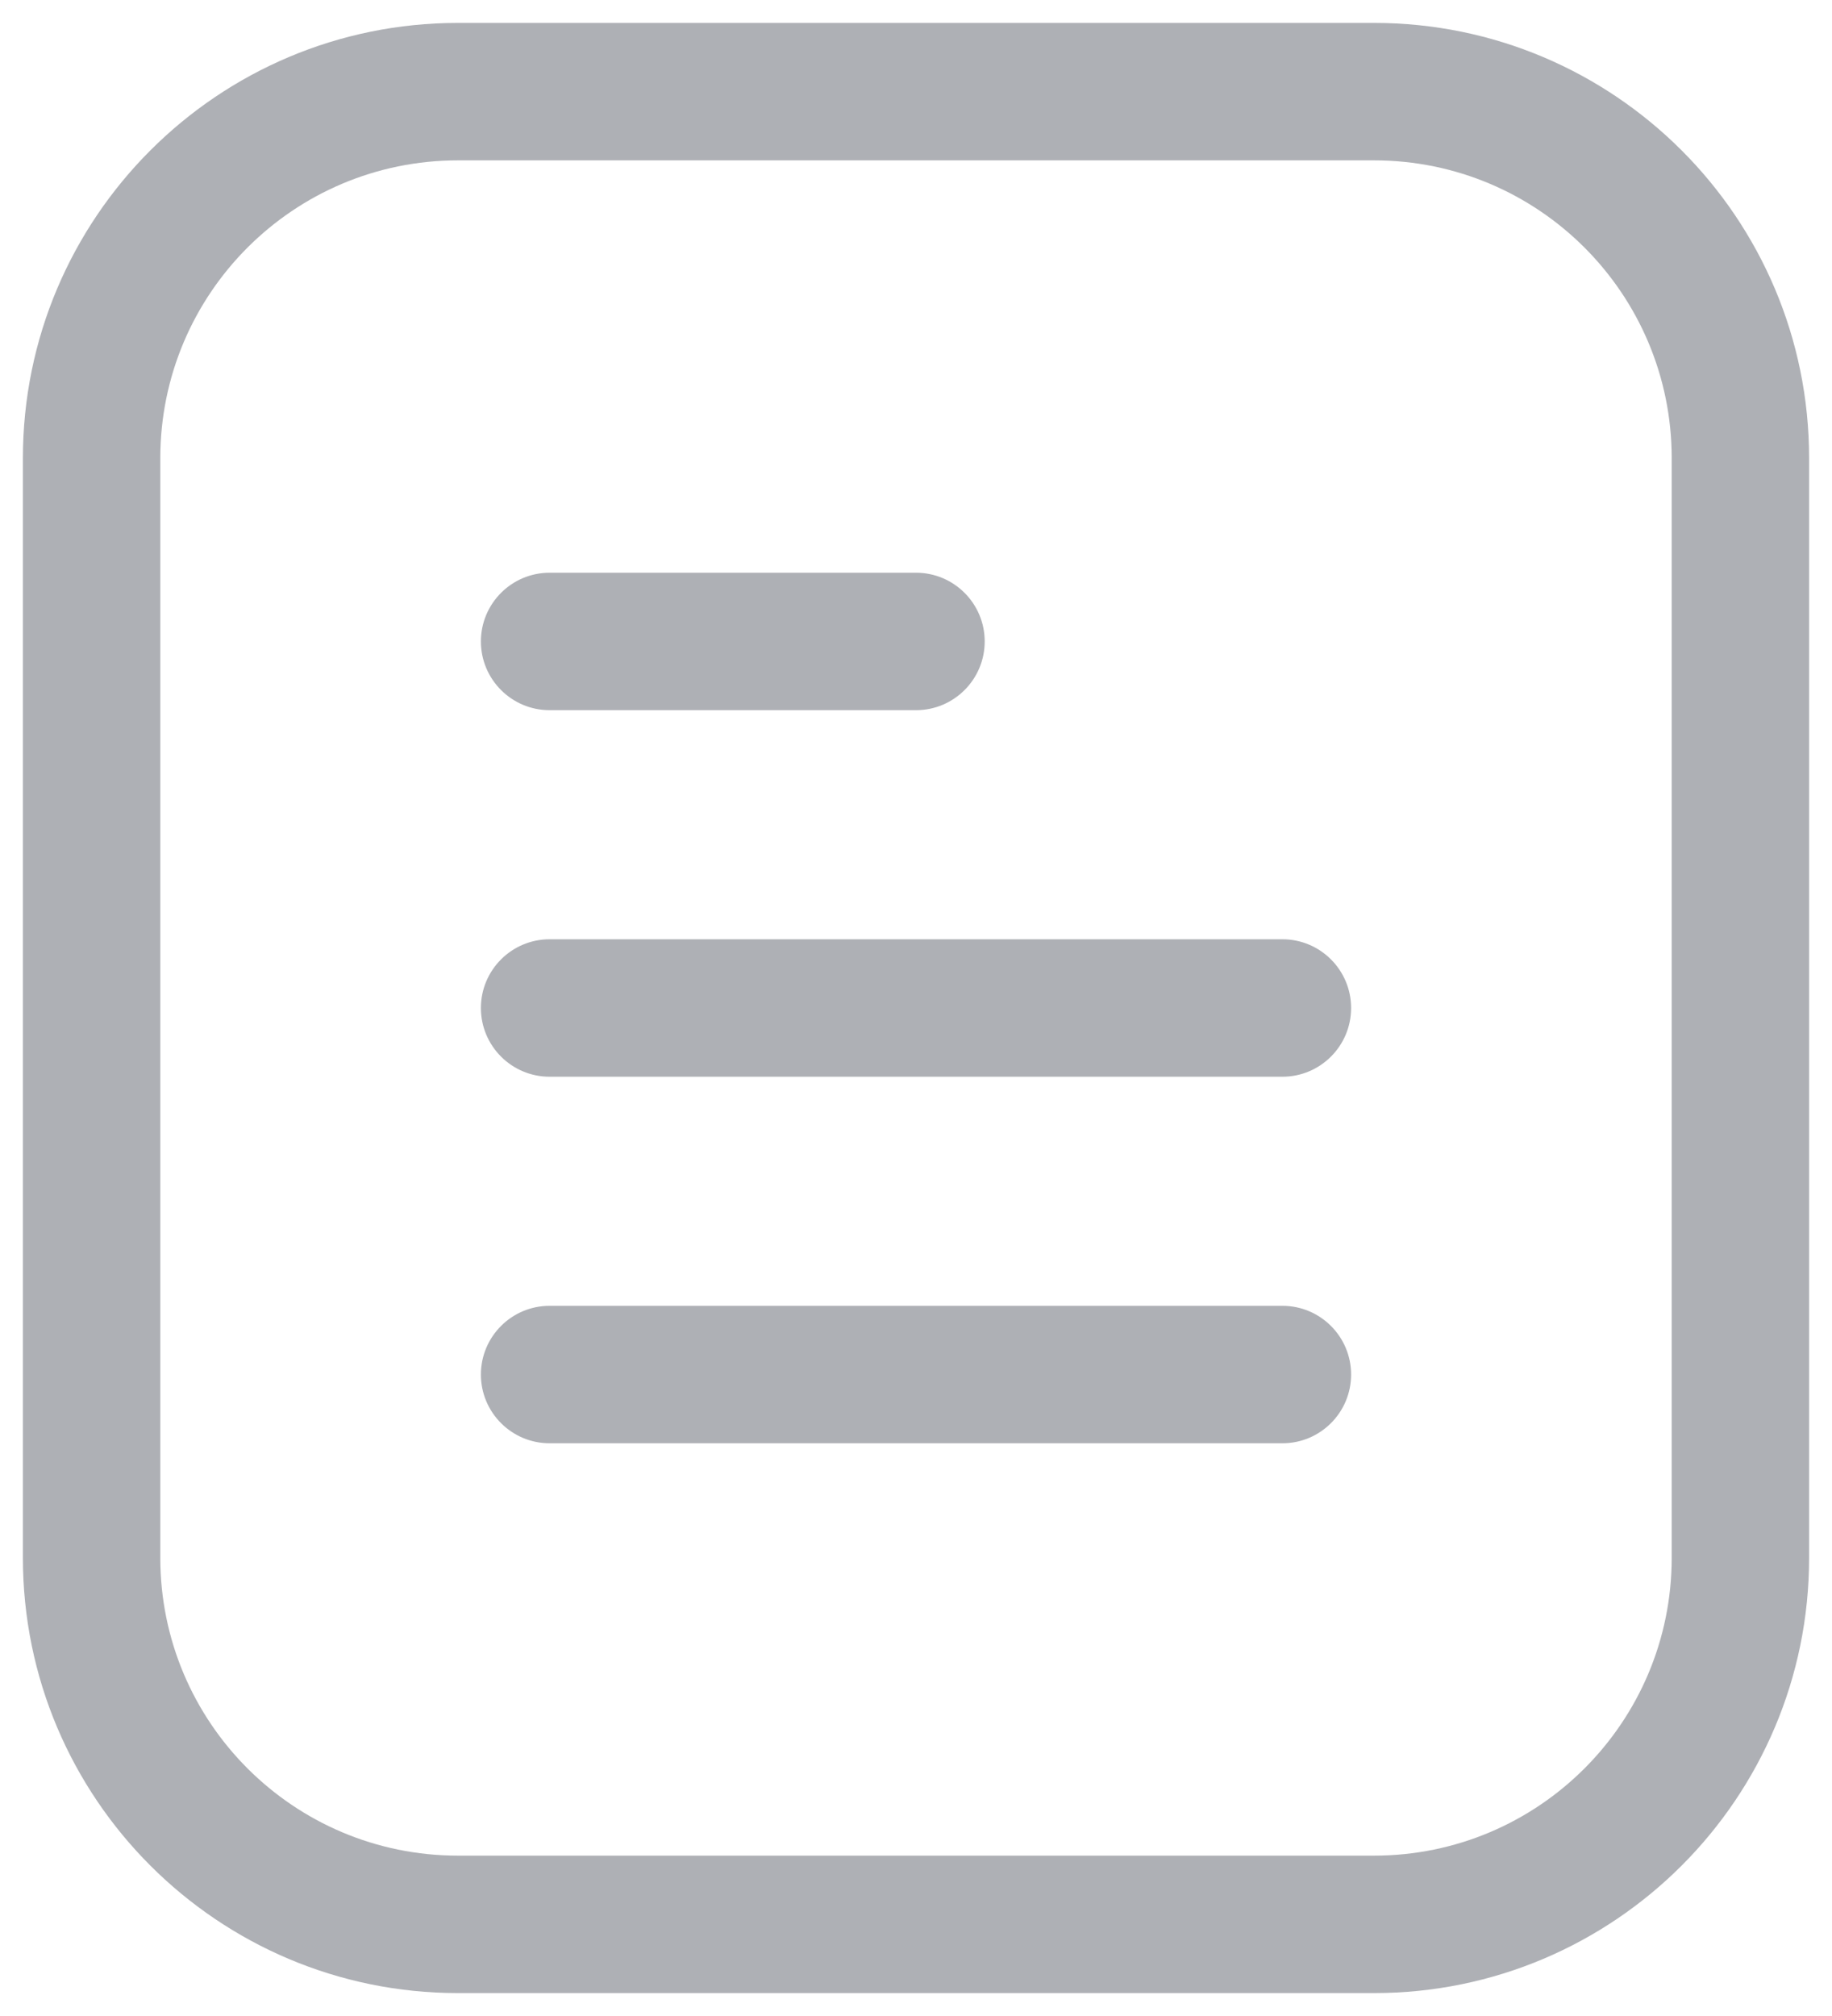 <svg width="20" height="22" viewBox="0 0 20 22" fill="none" xmlns="http://www.w3.org/2000/svg">
<path d="M1 17H0.25H1ZM1 5L1.75 5L1 5ZM6 6.25C5.586 6.25 5.25 6.586 5.25 7C5.25 7.414 5.586 7.75 6 7.75V6.25ZM10 7.75C10.414 7.75 10.75 7.414 10.75 7C10.75 6.586 10.414 6.25 10 6.25V7.75ZM6 10.25C5.586 10.25 5.25 10.586 5.25 11C5.25 11.414 5.586 11.75 6 11.75V10.25ZM14 11.75C14.414 11.75 14.75 11.414 14.75 11C14.75 10.586 14.414 10.25 14 10.25V11.75ZM6 14.25C5.586 14.25 5.25 14.586 5.25 15C5.25 15.414 5.586 15.75 6 15.75V14.25ZM14 15.75C14.414 15.75 14.75 15.414 14.75 15C14.75 14.586 14.414 14.25 14 14.25V15.75ZM5 1.75H15V0.25H5V1.75ZM18.25 5V17H19.75V5H18.25ZM15 20.25H5V21.75H15V20.25ZM1.75 17L1.75 5L0.25 5L0.25 17H1.75ZM5 20.25C3.205 20.25 1.75 18.795 1.75 17H0.25C0.25 19.623 2.377 21.75 5 21.75V20.25ZM18.25 17C18.25 18.795 16.795 20.25 15 20.25V21.75C17.623 21.75 19.75 19.623 19.75 17H18.25ZM15 1.75C16.795 1.75 18.25 3.205 18.25 5H19.75C19.75 2.377 17.623 0.25 15 0.25V1.75ZM5 0.25C2.377 0.25 0.25 2.377 0.25 5L1.75 5C1.75 3.205 3.205 1.75 5 1.75V0.25ZM6 7.75H10V6.25H6V7.75ZM6 11.75H14V10.25H6V11.75ZM6 15.75H14V14.25H6V15.75Z" fill="#AEB0B5"/>
</svg>
